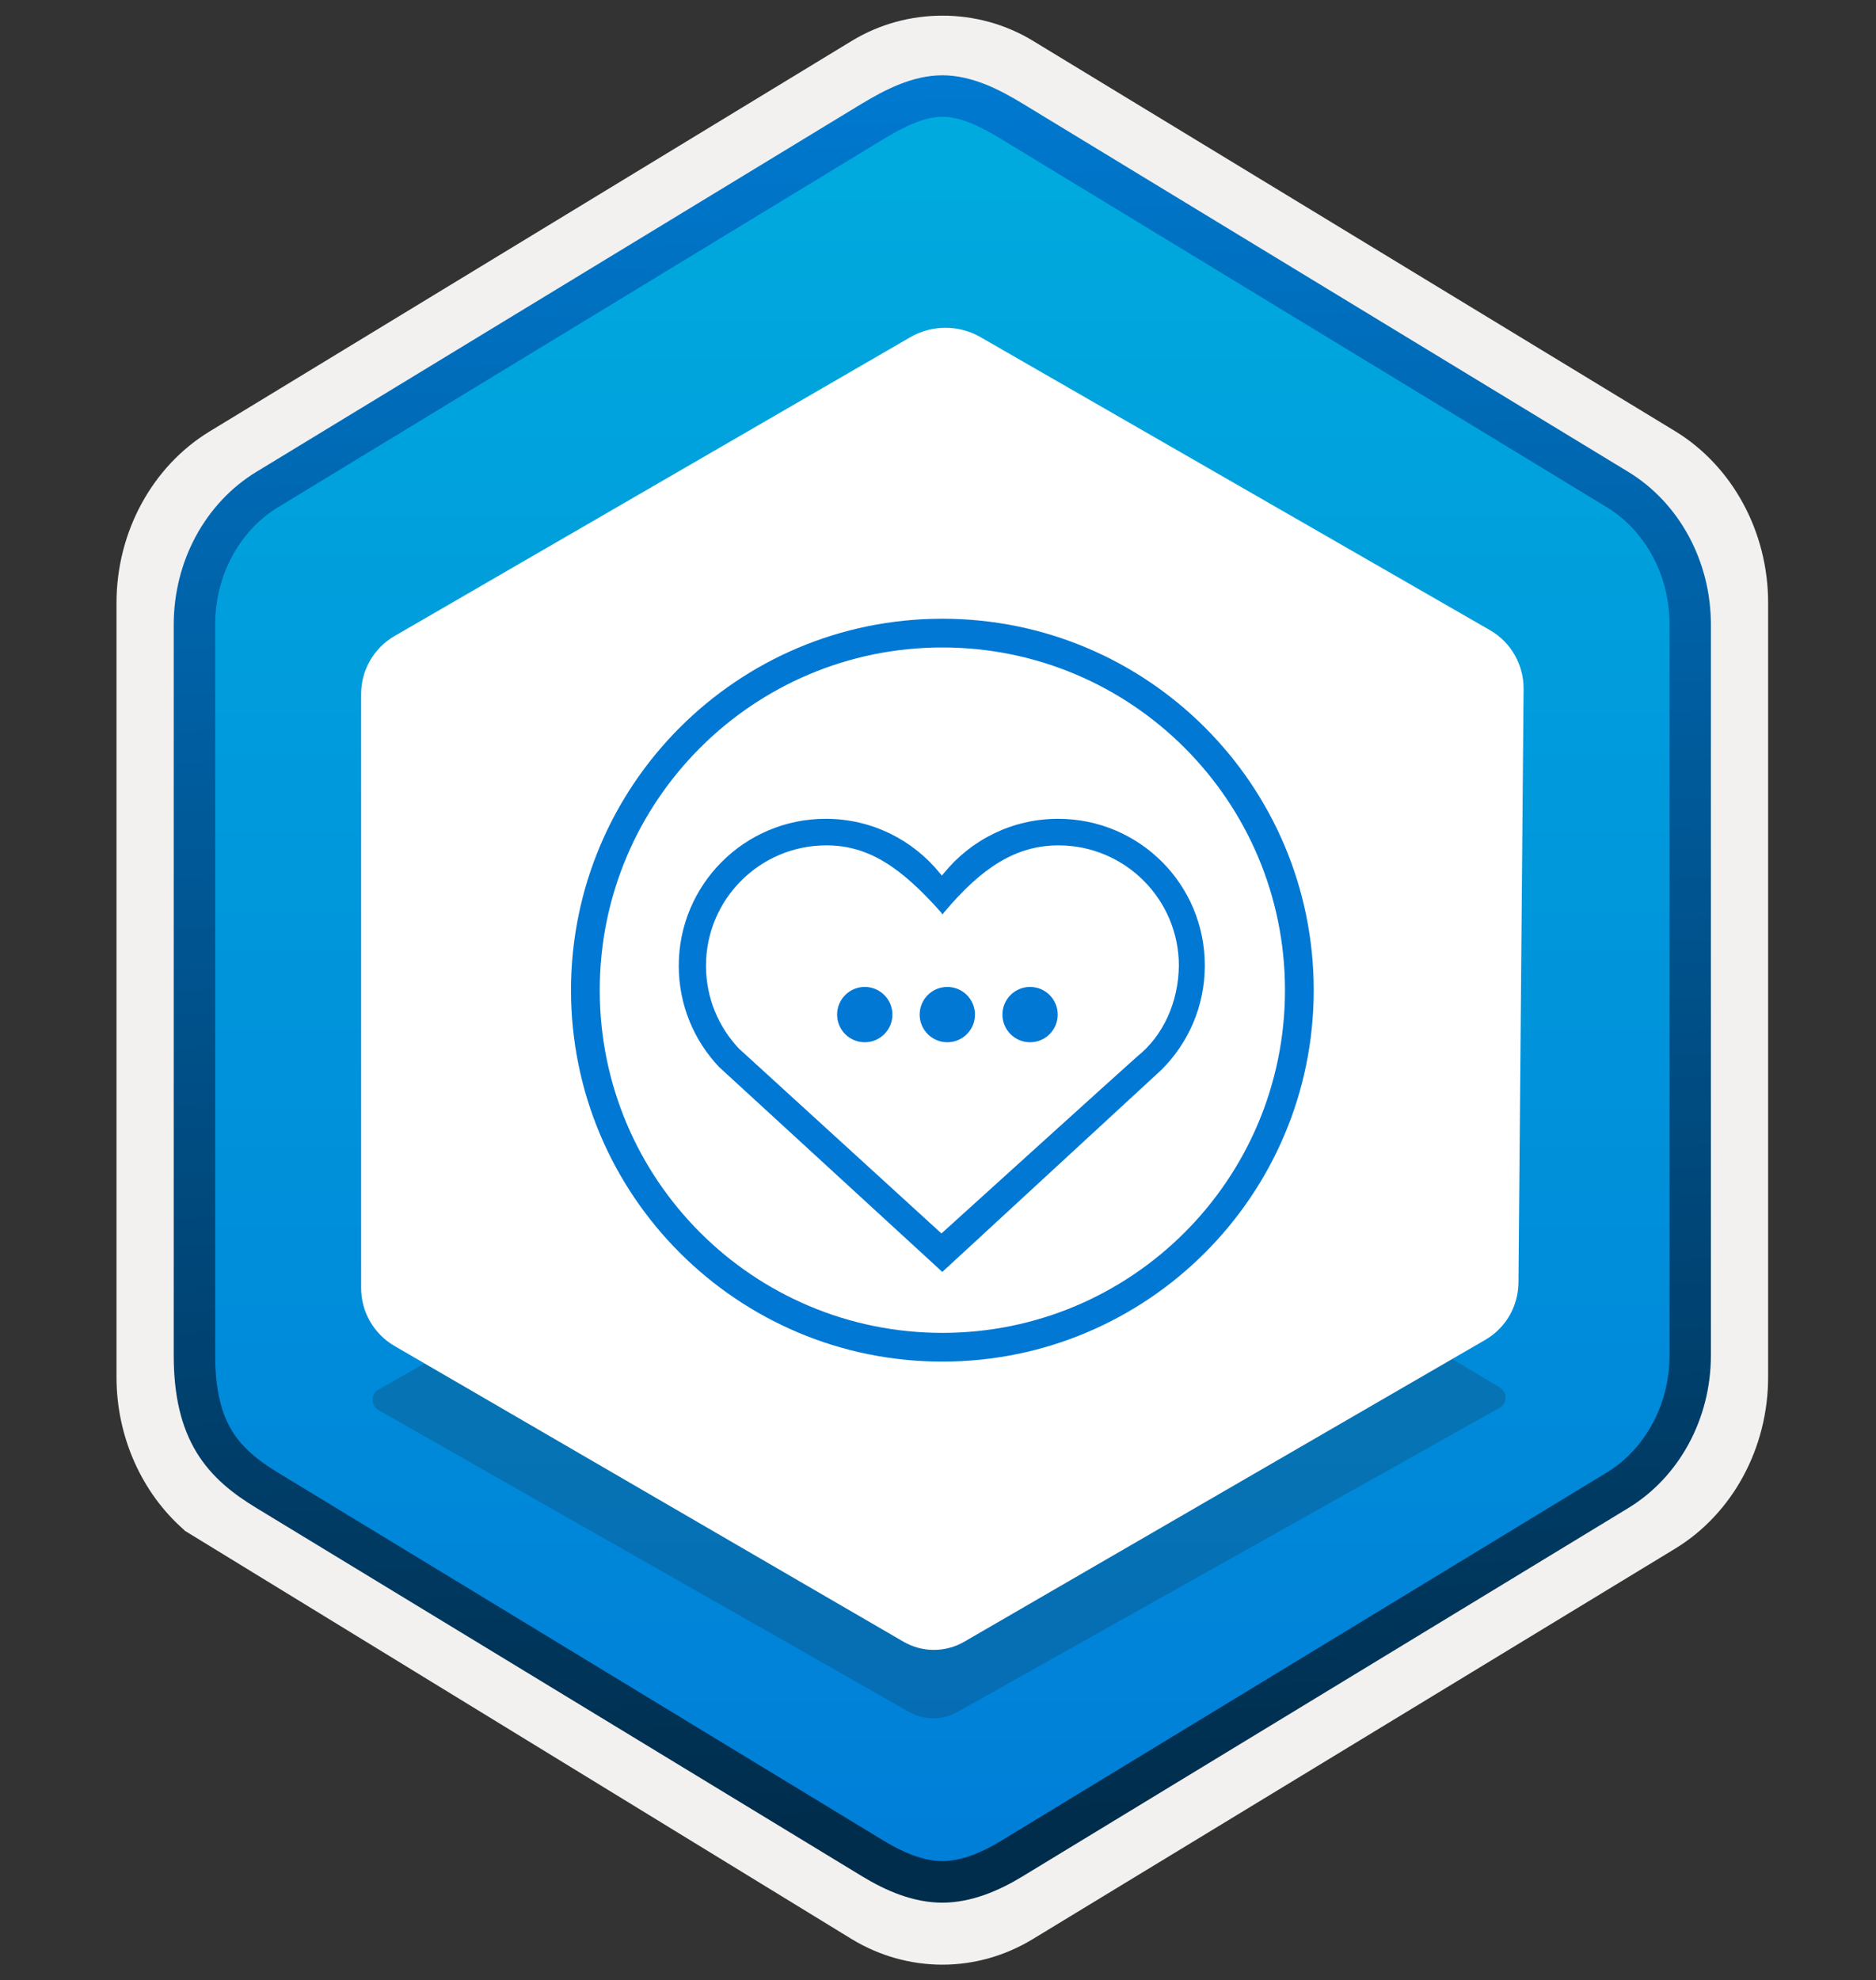 <svg width="181" height="191" viewBox="0 0 181 191" fill="none" xmlns="http://www.w3.org/2000/svg">
<rect x="0" y="0" width="181" height="191" fill="#333333" stroke="none"/>
<path d="M90.921 189.512C93.981 189.512 96.991 188.662 99.651 187.042L161.621 149.382C167.161 146.012 170.591 139.682 170.591 132.842V58.132C170.591 51.312 167.161 44.972 161.621 41.592L99.651 3.932C94.321 0.692 87.501 0.712 82.201 3.932L20.231 41.612C14.691 44.982 11.241 51.312 11.241 58.152V132.852C11.241 138.612 13.691 144.032 17.791 147.602V147.632L82.201 187.062C84.841 188.662 87.861 189.512 90.921 189.512ZM91.571 8.462C93.521 8.462 96.001 9.672 97.711 10.722L158.471 47.912C162.221 50.192 164.341 56.792 164.341 61.542L163.711 132.842C163.711 137.592 160.511 141.862 156.761 144.142L96.361 180.522C92.931 182.612 90.141 182.612 86.701 180.522L25.491 144.052C21.741 141.772 18.721 137.572 18.721 132.842V59.202C18.721 54.462 21.451 49.572 25.221 47.282L85.801 10.722C87.501 9.682 89.621 8.462 91.571 8.462Z" fill="#F2F1F0"/>
<path fill-rule="evenodd" clip-rule="evenodd" d="M98.821 12.041C96.371 10.541 93.651 9.791 90.921 9.791C88.191 9.791 85.471 10.552 83.021 12.041L26.891 46.371C21.871 49.441 18.761 55.191 18.761 61.441V129.542C18.761 135.772 21.861 141.542 26.891 144.612L83.021 178.941C85.471 180.441 88.191 181.191 90.921 181.191C93.651 181.191 96.371 180.451 98.821 178.941L154.951 144.612C159.971 141.542 163.081 135.772 163.081 129.542V61.441C163.081 55.212 159.981 49.462 154.951 46.371L98.821 12.041Z" fill="url(#paint0_linear)"/>
<path fill-rule="evenodd" clip-rule="evenodd" d="M90.921 11.262C92.601 11.262 94.491 12.132 96.551 13.382L155.021 48.922C158.671 51.142 161.081 55.412 161.081 60.242V130.722C161.081 135.542 158.671 139.822 155.021 142.042L96.561 177.582C94.601 178.772 92.681 179.522 90.931 179.522C89.181 179.522 87.261 178.772 85.301 177.582L26.821 142.052C24.811 140.822 23.361 139.622 22.381 138.012C21.401 136.412 20.761 134.192 20.761 130.732V60.252C20.761 55.422 23.171 51.152 26.821 48.932L85.281 13.392C87.371 12.142 89.231 11.262 90.921 11.262ZM98.631 181.012L157.091 145.472C162.011 142.482 165.071 136.862 165.071 130.732V60.252C165.071 54.122 162.011 48.502 157.091 45.512L98.631 9.972C96.521 8.692 93.811 7.262 90.921 7.262C88.021 7.262 85.311 8.702 83.221 9.962H83.211L24.741 45.512C19.821 48.502 16.761 54.122 16.761 60.252V130.732C16.761 134.692 17.501 137.682 18.961 140.092C20.421 142.492 22.481 144.092 24.741 145.462L83.201 181.002C85.421 182.352 88.091 183.532 90.911 183.532C93.731 183.532 96.411 182.362 98.631 181.012Z" fill="url(#paint1_linear)"/>
<path opacity="0.2" d="M144.678 135.798L92.344 165.149C90.907 165.957 89.155 165.948 87.718 165.139L36.517 136.017C35.756 135.579 35.746 134.475 36.517 134.038L92.049 102.375L144.697 133.828C145.448 134.275 145.439 135.37 144.678 135.798Z" fill="#1F1D21"/>
<path d="M143.754 60.785L94.599 32.52C92.505 31.311 89.917 31.321 87.823 32.529L38.059 61.356C36.069 62.508 34.842 64.64 34.842 66.943V124.245C34.842 126.548 36.069 128.67 38.059 129.831L87.176 158.363C88.984 159.41 91.22 159.41 93.029 158.363L143.288 129.251C145.267 128.109 146.486 126.005 146.505 123.721L146.999 66.439C147.009 64.107 145.772 61.946 143.754 60.785Z" fill="white"/>
<path d="M99.383 100.536C100.856 100.536 102.051 99.341 102.051 97.868C102.051 96.395 100.856 95.2 99.383 95.2C97.909 95.2 96.715 96.395 96.715 97.868C96.715 99.341 97.909 100.536 99.383 100.536Z" fill="#0078D4"/>
<path d="M91.398 100.536C92.872 100.536 94.066 99.341 94.066 97.868C94.066 96.395 92.872 95.2 91.398 95.2C89.925 95.2 88.731 96.395 88.731 97.868C88.731 99.341 89.925 100.536 91.398 100.536Z" fill="#0078D4"/>
<path d="M83.433 100.536C84.907 100.536 86.101 99.341 86.101 97.868C86.101 96.395 84.907 95.2 83.433 95.2C81.96 95.2 80.766 96.395 80.766 97.868C80.766 99.341 81.96 100.536 83.433 100.536Z" fill="#0078D4"/>
<path d="M90.921 59.683C71.141 59.683 55.092 75.732 55.092 95.512C55.092 115.292 71.141 131.341 90.921 131.341C110.701 131.341 126.75 115.292 126.75 95.512C126.75 75.732 110.721 59.683 90.921 59.683ZM90.921 128.569C72.662 128.569 57.864 113.77 57.864 95.512C57.864 77.254 72.662 62.455 90.921 62.455C109.179 62.455 123.977 77.254 123.977 95.512C123.977 113.77 109.179 128.569 90.921 128.569Z" fill="#0078D4"/>
<path d="M102.088 78.982C97.649 78.982 93.668 81.025 91.062 84.235C91.042 84.256 90.958 84.339 90.875 84.464C90.812 84.381 90.75 84.318 90.687 84.235C88.082 81.025 84.122 78.982 79.661 78.982C71.825 78.982 65.488 85.34 65.488 93.156C65.488 96.949 66.968 100.388 69.386 102.931L90.917 122.69L112.051 103.202C114.636 100.638 116.241 97.074 116.241 93.156C116.261 85.319 109.925 78.982 102.088 78.982ZM109.696 101.93C109.383 102.181 90.833 118.98 90.833 118.98L71.283 101.138C69.323 99.054 68.115 96.261 68.115 93.156C68.115 86.757 73.304 81.546 79.724 81.546C83.767 81.546 86.894 83.609 90.812 88.028C90.833 88.049 90.937 88.216 90.937 88.216C90.937 88.216 91.062 88.028 91.104 87.987C94.793 83.589 98.107 81.546 102.13 81.546C108.529 81.546 113.739 86.736 113.739 93.156C113.698 96.657 112.239 99.909 109.696 101.93Z" fill="#0078D4"/>
<defs>
<linearGradient id="paint0_linear" x1="90.921" y1="9.791" x2="90.921" y2="181.191" gradientUnits="userSpaceOnUse">
<stop stop-color="#00ABDE"/>
<stop offset="1" stop-color="#007ED8"/>
</linearGradient>
<linearGradient id="paint1_linear" x1="87.603" y1="-2.465" x2="96.107" y2="249.252" gradientUnits="userSpaceOnUse">
<stop stop-color="#007ED8"/>
<stop offset="0.707" stop-color="#002D4C"/>
</linearGradient>
</defs>
</svg>
